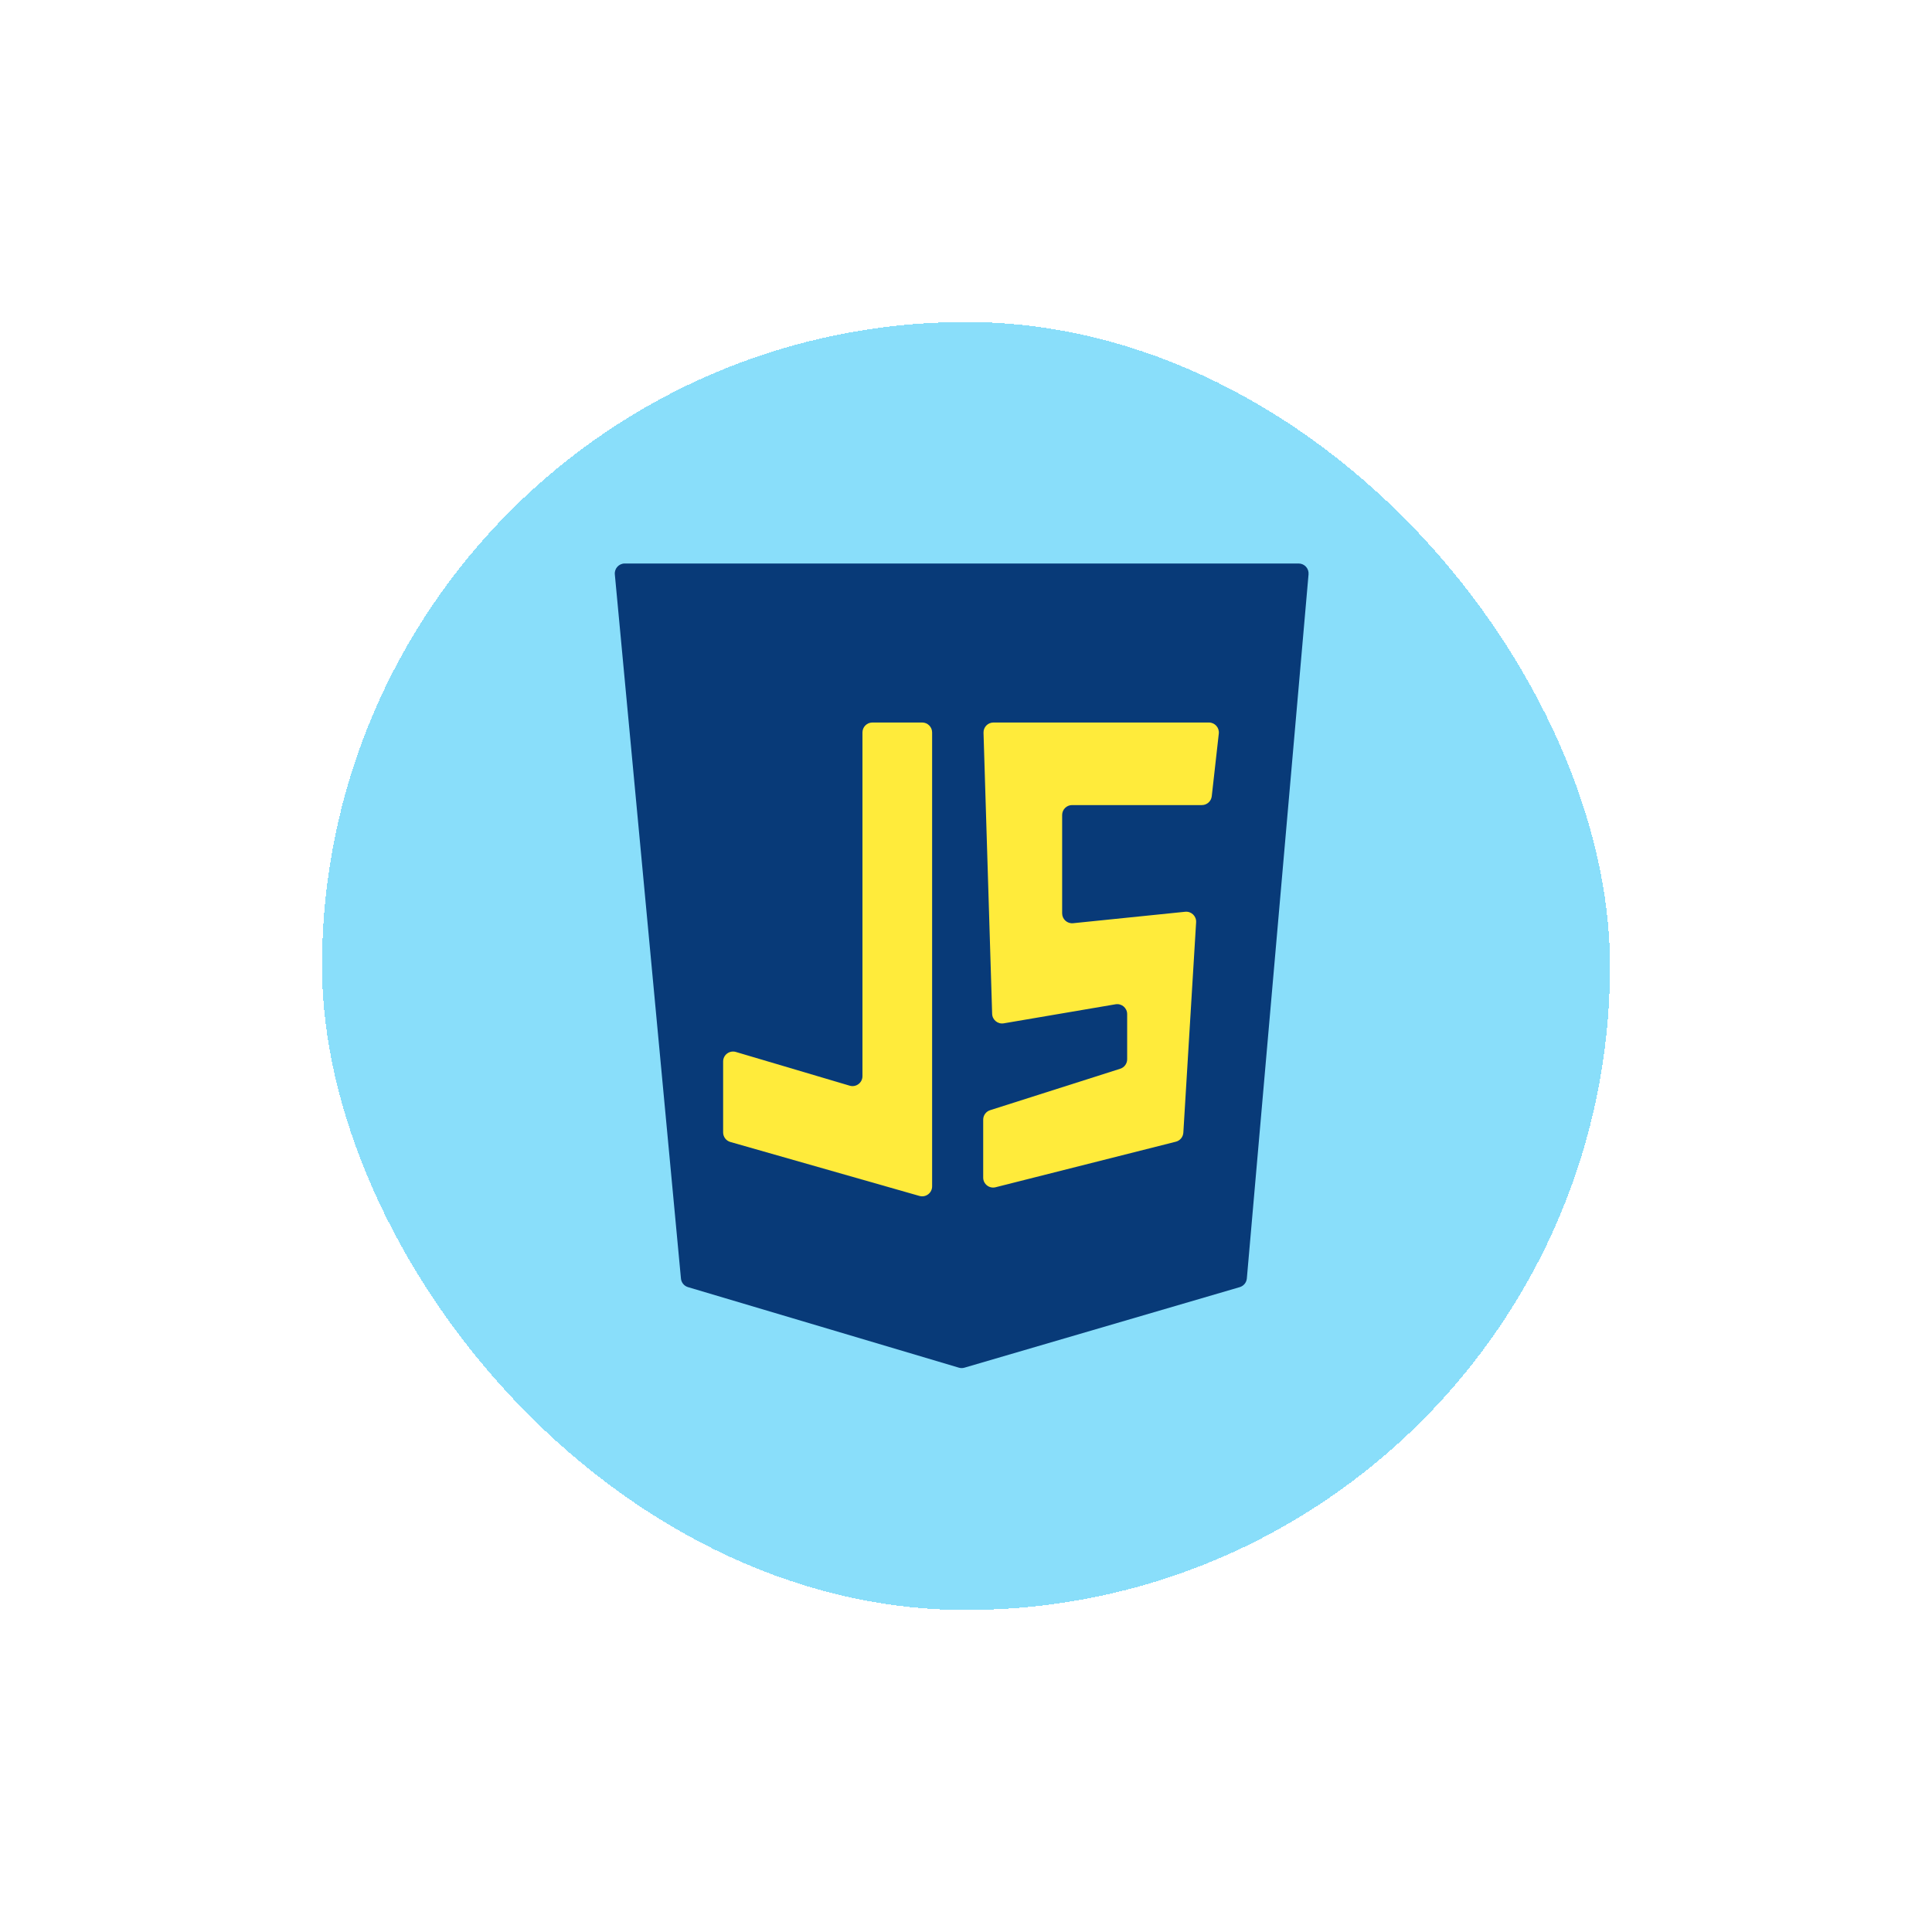 <svg width="192" height="192" viewBox="0 0 192 192" fill="none" xmlns="http://www.w3.org/2000/svg">
<rect x="16" y="16" width="160" height="160" rx="80" fill="white" fill-opacity="0.1"/>
<g filter="url(#filter0_d_78_1421)">
<rect x="32" y="32" width="128" height="128" rx="64" fill="#89DEFA" shape-rendering="crispEdges"/>
<path d="M129.058 56H62.085C61.503 56 61.047 56.501 61.101 57.08L67.672 127.06C67.709 127.461 67.987 127.799 68.374 127.914L95.289 135.917C95.471 135.971 95.665 135.972 95.847 135.918L123.203 127.914C123.594 127.799 123.874 127.457 123.91 127.052L130.042 57.074C130.092 56.497 129.637 56 129.058 56Z" fill="#083A78"/>
<path d="M84.442 107.894L73.132 104.543C72.499 104.355 71.864 104.83 71.864 105.49V112.539C71.864 112.98 72.157 113.367 72.581 113.488L91.374 118.851C92.005 119.031 92.633 118.557 92.633 117.901V72.79C92.633 72.245 92.19 71.802 91.645 71.802H86.698C86.152 71.802 85.71 72.245 85.71 72.79V106.947C85.71 107.607 85.075 108.081 84.442 107.894Z" fill="#FFEB3B"/>
<path d="M120.142 71.802H98.728C98.17 71.802 97.724 72.263 97.741 72.82L98.598 100.754C98.616 101.353 99.16 101.798 99.751 101.698L110.863 99.805C111.466 99.703 112.016 100.167 112.016 100.779V105.269C112.016 105.699 111.738 106.079 111.329 106.21L98.397 110.33C97.987 110.46 97.709 110.841 97.709 111.271V117.03C97.709 117.674 98.315 118.145 98.939 117.988L116.855 113.461C117.272 113.356 117.572 112.992 117.599 112.563L118.869 91.653C118.906 91.044 118.389 90.548 117.783 90.61L106.643 91.748C106.061 91.808 105.555 91.351 105.555 90.766V80.995C105.555 80.45 105.997 80.008 106.543 80.008H119.441C119.944 80.008 120.366 79.63 120.423 79.13L121.123 72.901C121.189 72.315 120.731 71.802 120.142 71.802Z" fill="#FFEB3B"/>
</g>
<defs>
<filter id="filter0_d_78_1421" x="0" y="0" width="192" height="192" filterUnits="userSpaceOnUse" color-interpolation-filters="sRGB">
<feFlood flood-opacity="0" result="BackgroundImageFix"/>
<feColorMatrix in="SourceAlpha" type="matrix" values="0 0 0 0 0 0 0 0 0 0 0 0 0 0 0 0 0 0 127 0" result="hardAlpha"/>
<feOffset/>
<feGaussianBlur stdDeviation="16"/>
<feComposite in2="hardAlpha" operator="out"/>
<feColorMatrix type="matrix" values="0 0 0 0 0.11 0 0 0 0 0.71 0 0 0 0 0.878 0 0 0 1 0"/>
<feBlend mode="normal" in2="BackgroundImageFix" result="effect1_dropShadow_78_1421"/>
<feBlend mode="normal" in="SourceGraphic" in2="effect1_dropShadow_78_1421" result="shape"/>
</filter>
</defs>
</svg>
